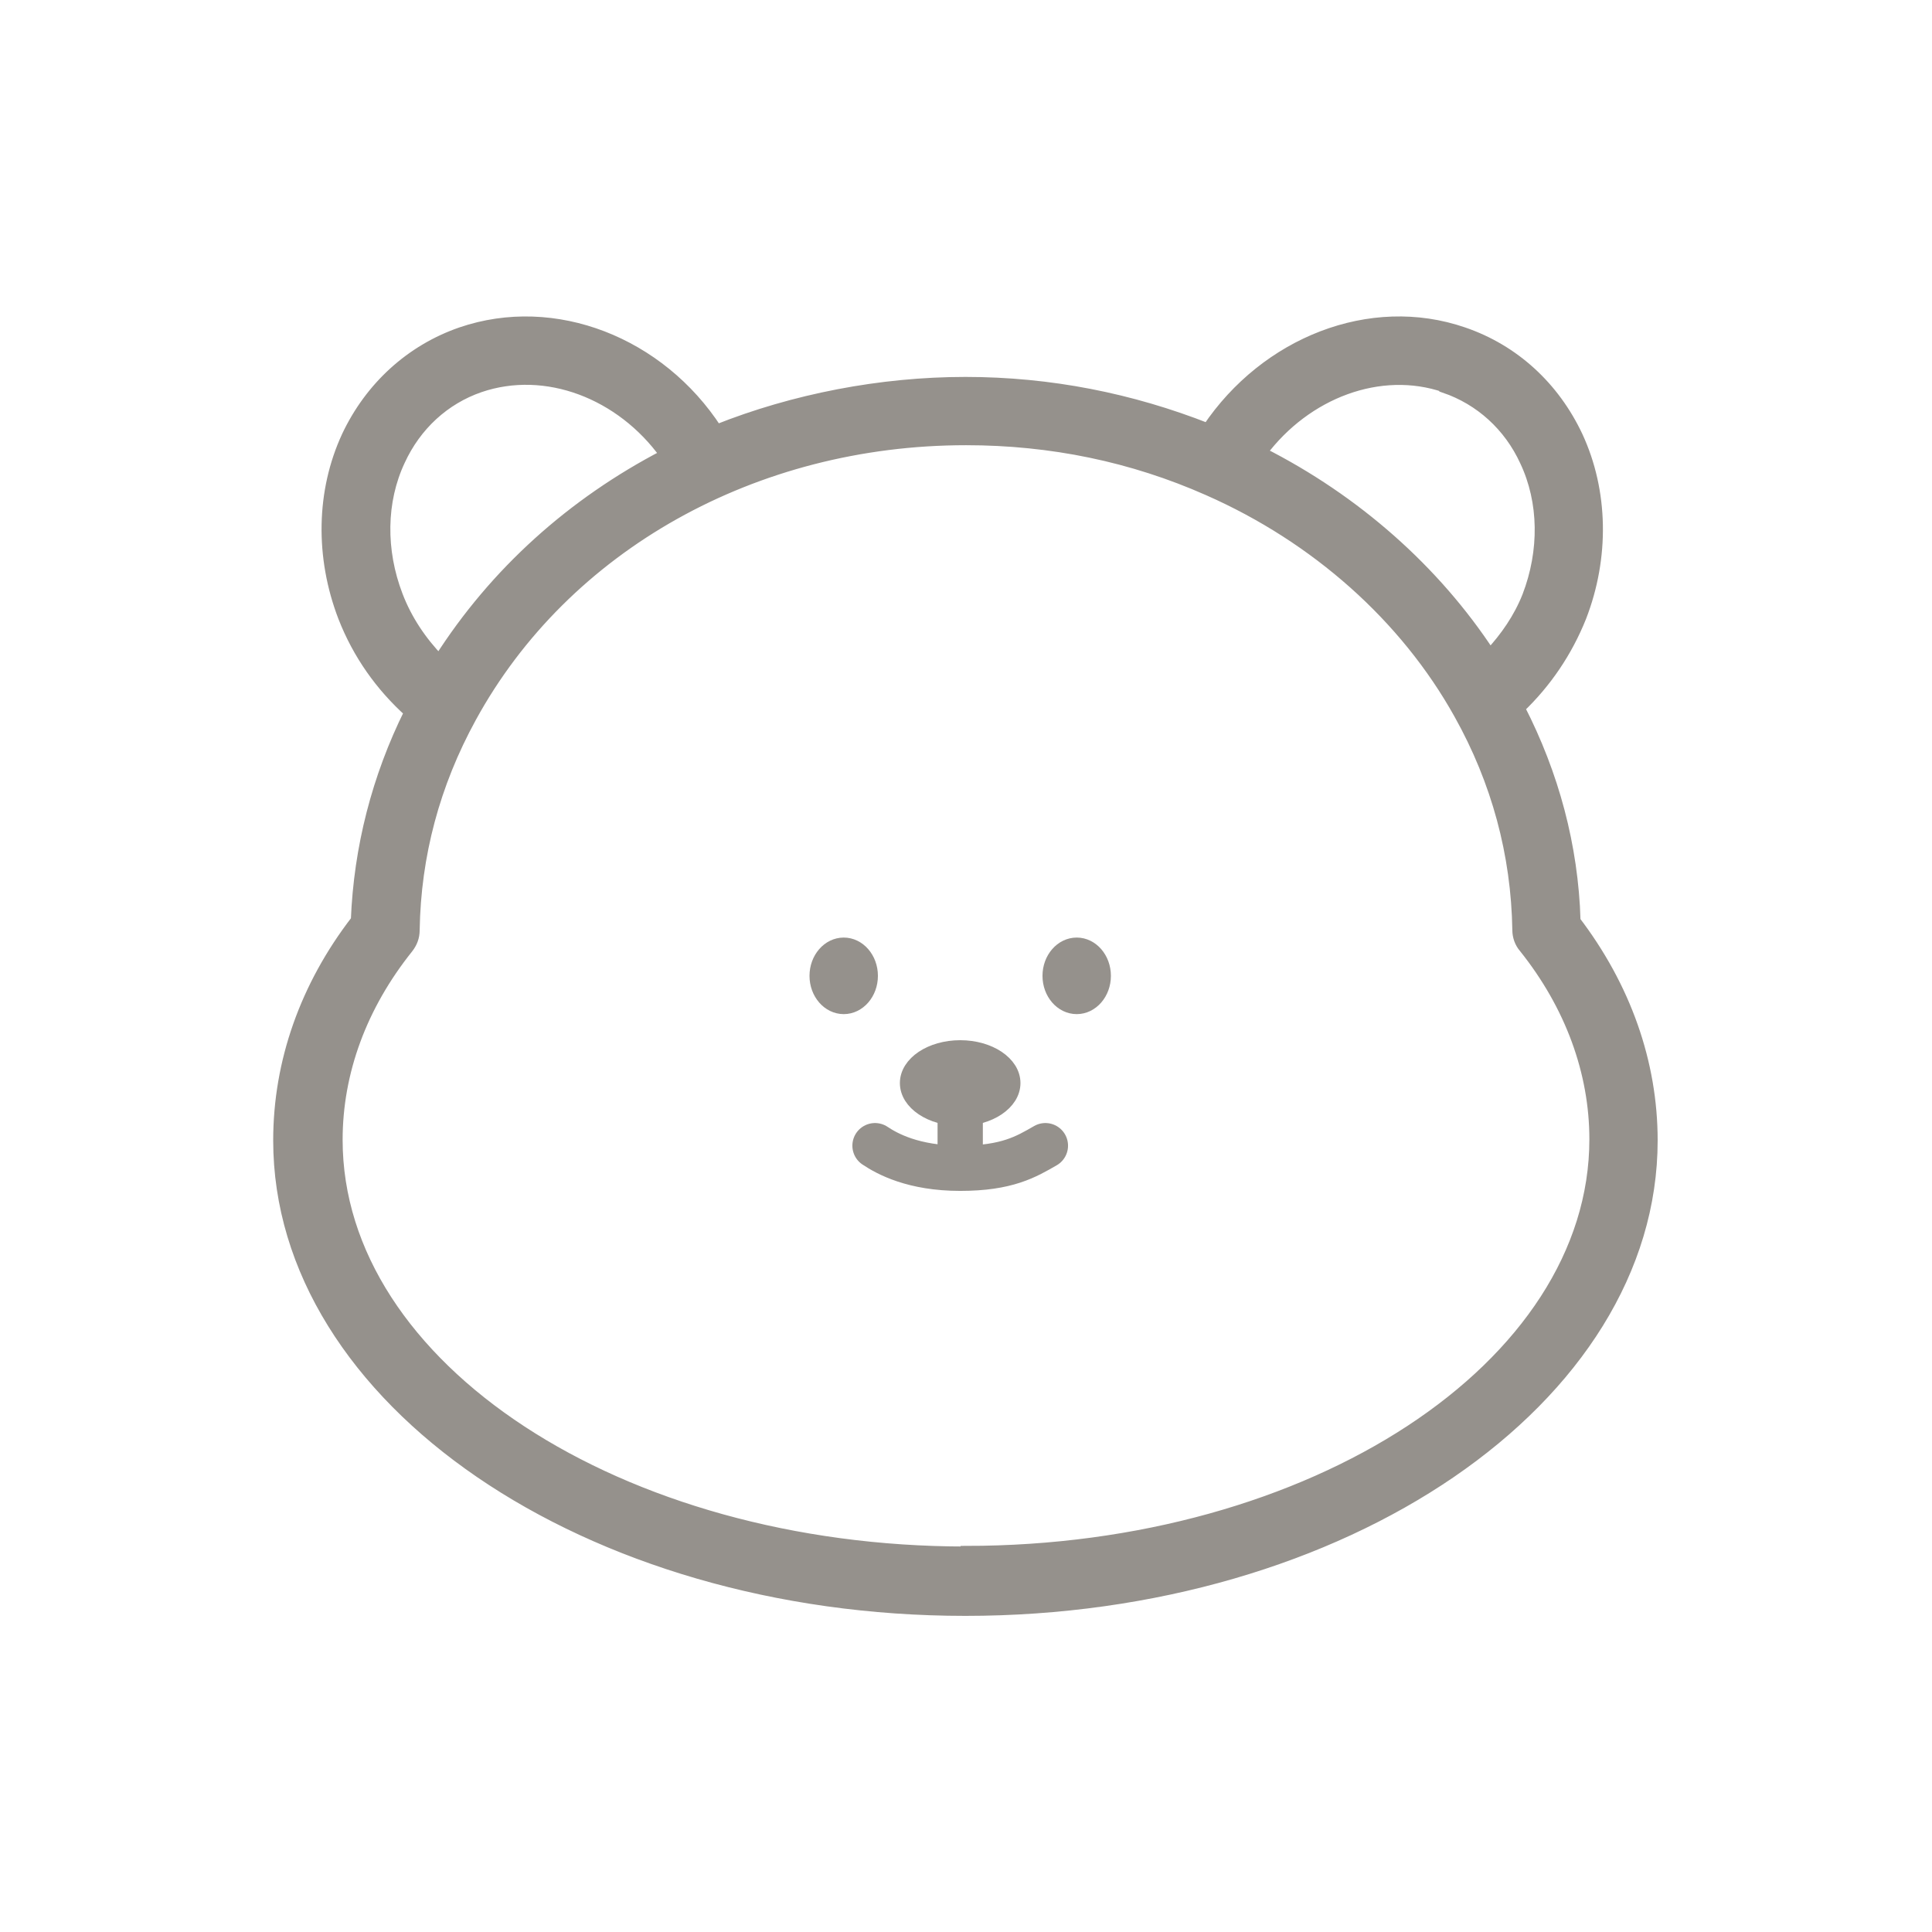 <svg width="32" height="32" viewBox="0 0 32 32" fill="none" xmlns="http://www.w3.org/2000/svg">
<g clip-path="url(#clip0_1531_4777)">
<path d="M26.089 15.242C26.05 14.013 25.734 12.832 25.167 11.728C25.609 11.306 25.954 10.797 26.185 10.221C26.569 9.232 26.55 8.138 26.127 7.226C25.743 6.41 25.081 5.796 24.236 5.508C22.7 4.98 20.963 5.671 20.003 7.101C18.736 6.602 17.392 6.333 15.99 6.333C14.589 6.333 13.149 6.612 11.872 7.121C10.931 5.671 9.184 4.98 7.639 5.508C6.804 5.796 6.132 6.41 5.748 7.226C5.326 8.138 5.306 9.223 5.69 10.221C5.93 10.836 6.305 11.364 6.785 11.796C6.247 12.88 5.949 14.042 5.901 15.242C5.057 16.336 4.615 17.593 4.615 18.889C4.615 23.18 9.722 26.674 15.99 26.674C22.259 26.674 27.366 23.18 27.366 18.889C27.366 17.603 26.924 16.346 26.079 15.242H26.089ZM23.929 6.42C24.515 6.621 24.995 7.053 25.263 7.639C25.58 8.311 25.59 9.127 25.302 9.876C25.158 10.24 24.937 10.557 24.678 10.836C23.766 9.444 22.451 8.282 20.896 7.495C21.635 6.506 22.863 6.045 23.929 6.41V6.42ZM6.583 9.866C6.295 9.117 6.305 8.301 6.621 7.629C6.89 7.044 7.361 6.612 7.946 6.41C9.04 6.036 10.288 6.516 11.018 7.533C9.482 8.33 8.196 9.482 7.274 10.932C6.977 10.624 6.737 10.269 6.583 9.866V9.866ZM16 25.705C10.26 25.705 5.585 22.643 5.585 18.88C5.585 17.757 5.988 16.662 6.756 15.702C6.823 15.616 6.861 15.52 6.861 15.405C6.881 14.166 7.197 12.986 7.802 11.882C9.357 9.04 12.496 7.284 16 7.284C17.411 7.284 18.755 7.562 20.012 8.119C21.798 8.906 23.276 10.221 24.169 11.824C24.793 12.938 25.119 14.147 25.139 15.405C25.139 15.51 25.177 15.616 25.244 15.693C26.012 16.653 26.415 17.757 26.415 18.87C26.415 22.633 21.74 25.695 16 25.695V25.705Z" fill="#95918C" stroke="#95918C" stroke-width="0.18" stroke-miterlimit="10"/>
<path d="M17.834 16.672C18.077 16.672 18.275 16.444 18.275 16.163C18.275 15.882 18.077 15.654 17.834 15.654C17.59 15.654 17.392 15.882 17.392 16.163C17.392 16.444 17.59 16.672 17.834 16.672Z" fill="#95918C" stroke="#95918C" stroke-width="0.25" stroke-miterlimit="10"/>
<path d="M13.975 16.672C14.218 16.672 14.416 16.444 14.416 16.163C14.416 15.882 14.218 15.654 13.975 15.654C13.731 15.654 13.533 15.882 13.533 16.163C13.533 16.444 13.731 16.672 13.975 16.672Z" fill="#95918C" stroke="#95918C" stroke-width="0.25" stroke-miterlimit="10"/>
<path d="M15.904 18.525C16.386 18.525 16.777 18.262 16.777 17.939C16.777 17.616 16.386 17.354 15.904 17.354C15.422 17.354 15.03 17.616 15.03 17.939C15.03 18.262 15.422 18.525 15.904 18.525Z" fill="#95918C" stroke="#95918C" stroke-width="0.25" stroke-miterlimit="10"/>
<path d="M15.904 18.438V19.177" stroke="#95918C" stroke-width="0.75" stroke-linecap="round" stroke-linejoin="round"/>
<path d="M17.315 18.976C16.998 19.158 16.682 19.35 15.904 19.35C15.127 19.35 14.694 19.11 14.493 18.976" stroke="#95918C" stroke-width="0.75" stroke-linecap="round" stroke-linejoin="round"/>
</g>
<defs>
<clipPath id="clip0_1531_4777">
<rect width="23" height="21.579" fill="white" transform="translate(4.5 5.21)"/>
</clipPath>
</defs>
</svg>
